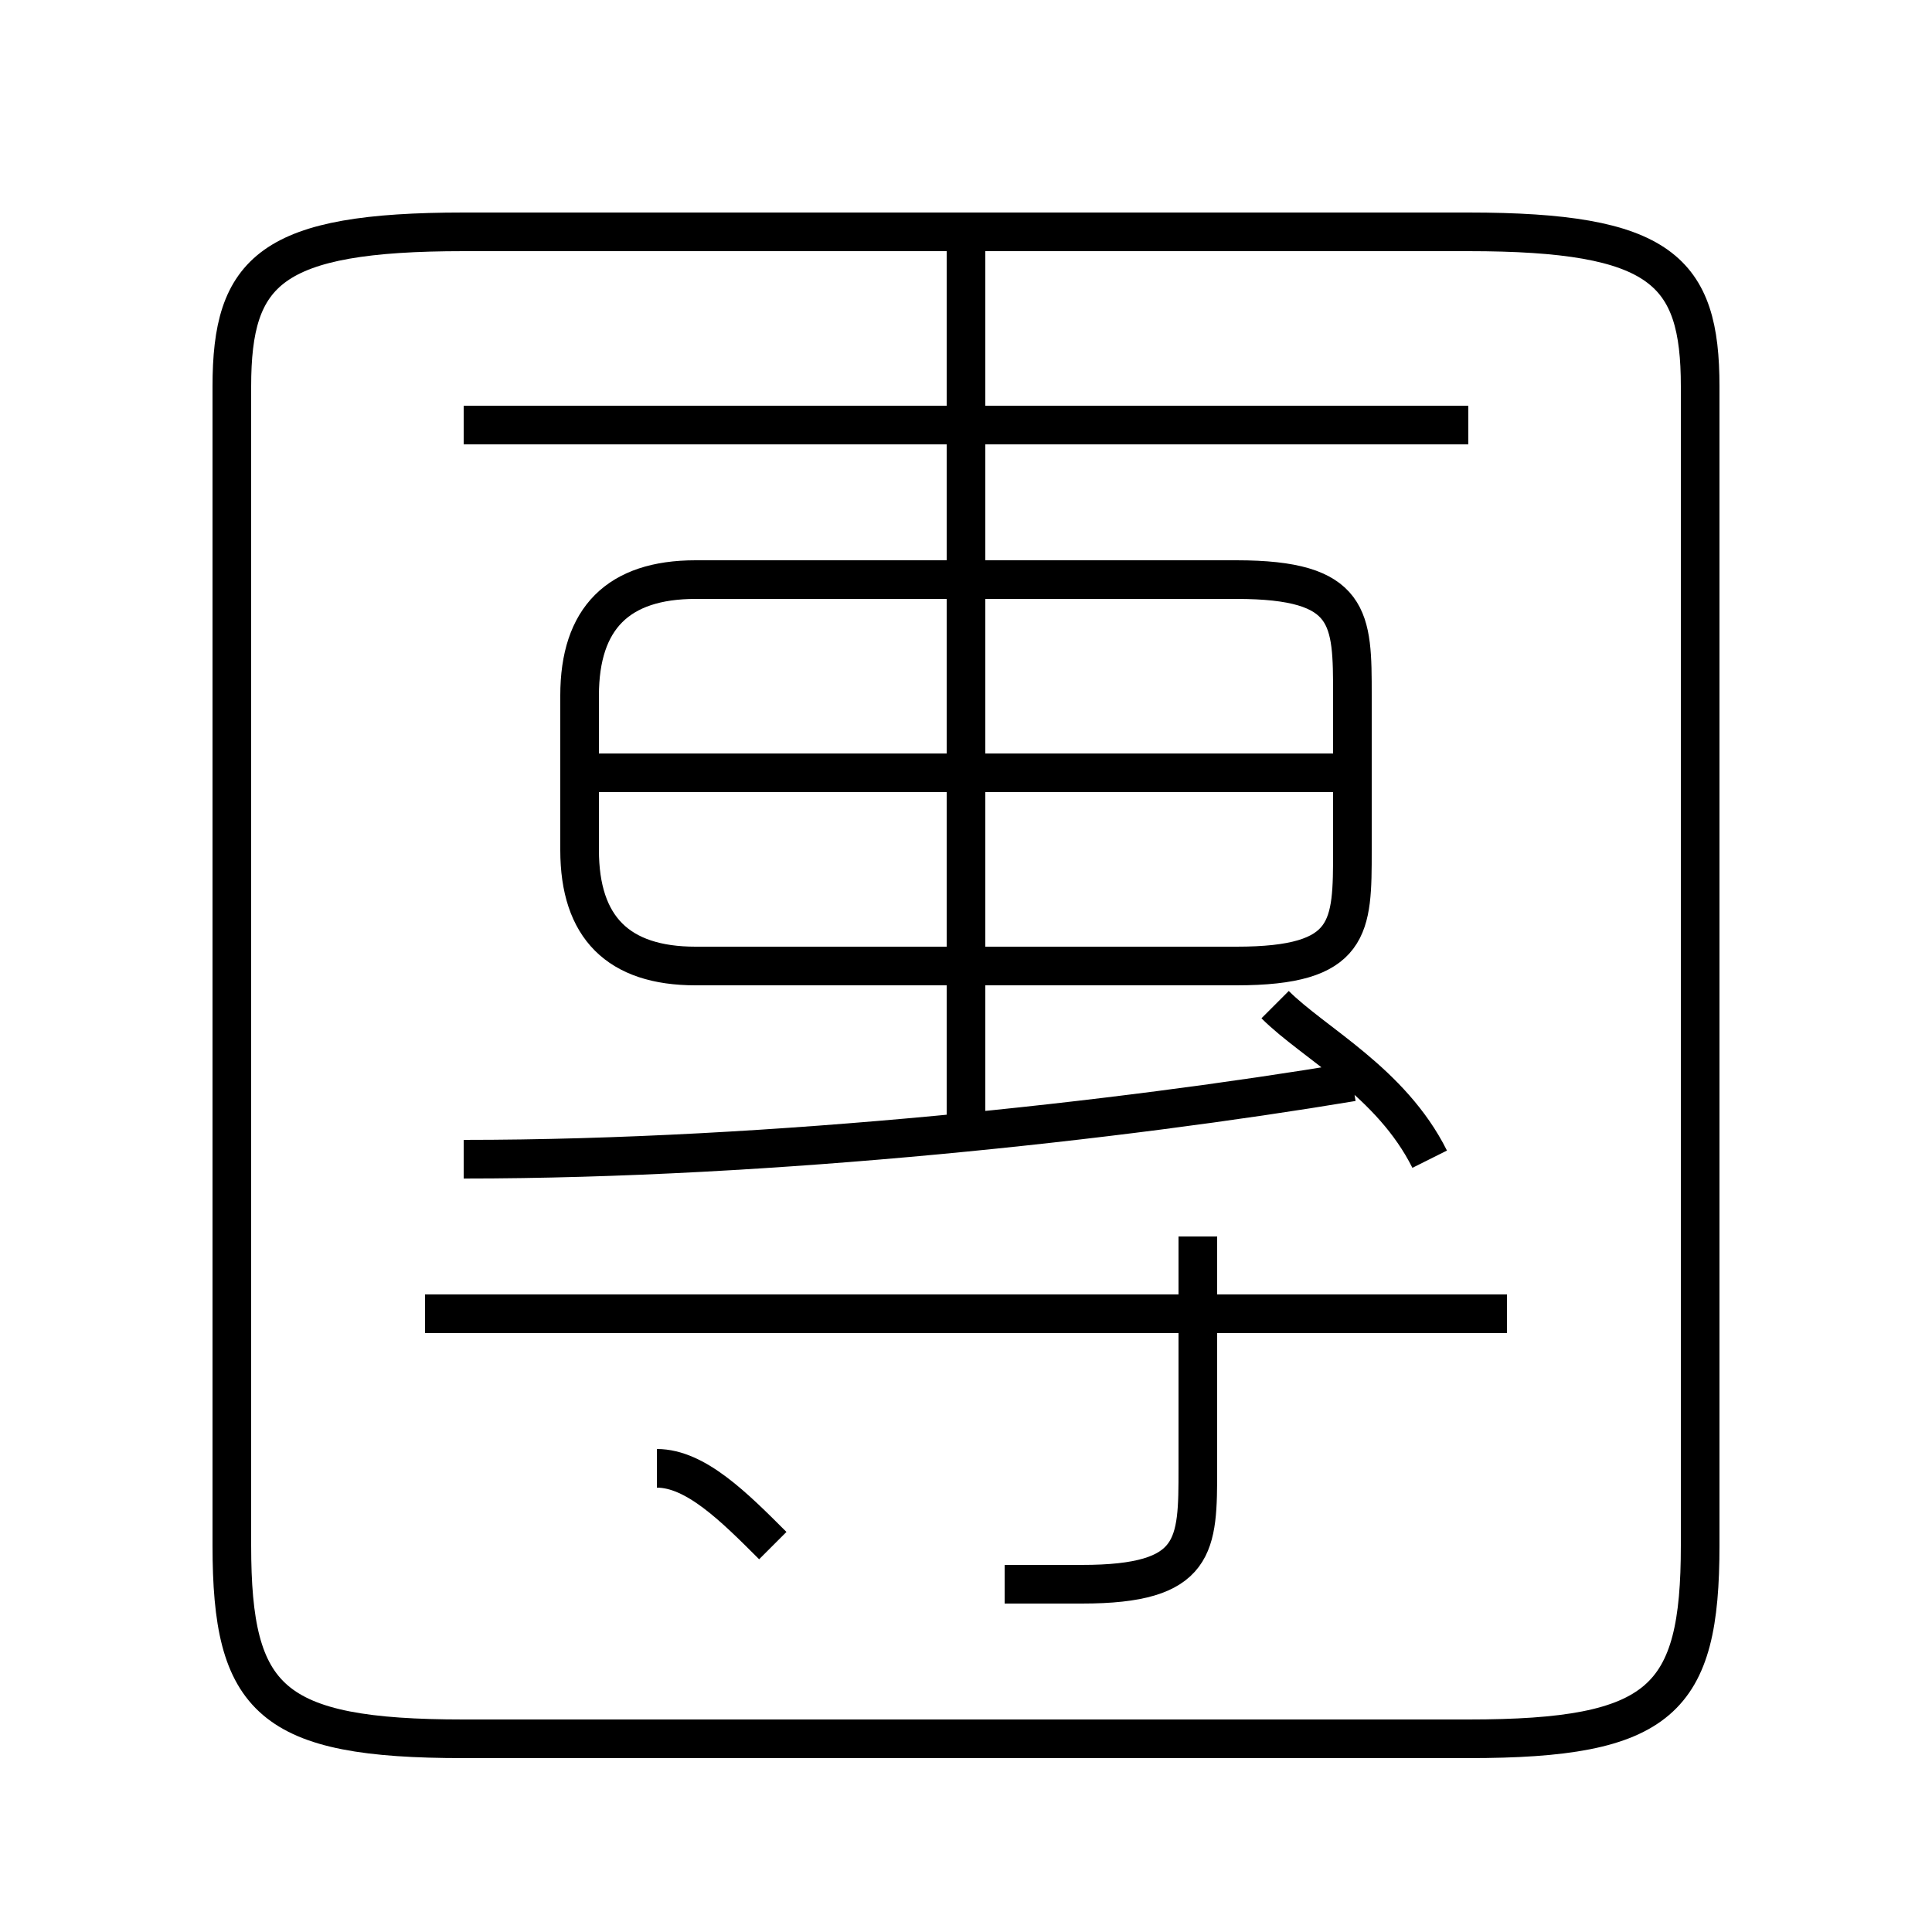 <?xml version='1.0' encoding='utf8'?>
<svg viewBox="0.0 -6.0 50.0 50.0" version="1.1" xmlns="http://www.w3.org/2000/svg">
<rect x="0.0" y="-6.0" width="50.0" height="50.0" fill="#808080" stroke="none"/>
<rect x="-1000" y="-1000" width="2000" height="2000" stroke="white" fill="white"/>
<g style="fill:white;stroke:#000000;  stroke-width:1">
<path d="M 44 -4 L 44 -34 C 44 -37 43 -38 38 -38 L 12 -38 C 7 -38 6 -37 6 -34 L 6 -4 C 6 0 7 1 12 1 L 38 1 C 43 1 44 0 44 -4 Z M 20 -4 C 19 -5 18 -6 17 -6 M 39 -10 L 11 -10 M 26 -3 C 27 -3 28 -3 28 -3 C 31 -3 31 -4 31 -6 L 31 -12 M 12 -14 C 20 -14 29 -15 35 -16 M 32 -29 L 18 -29 C 16 -29 15 -28 15 -26 L 15 -22 C 15 -20 16 -19 18 -19 L 32 -19 C 35 -19 35 -20 35 -22 L 35 -26 C 35 -28 35 -29 32 -29 Z M 35 -24 L 15 -24 M 37 -14 C 36 -16 34 -17 33 -18 M 25 -15 L 25 -38 M 38 -33 L 12 -33" transform="translate(0.0 38.0)" />
</g>
</svg>